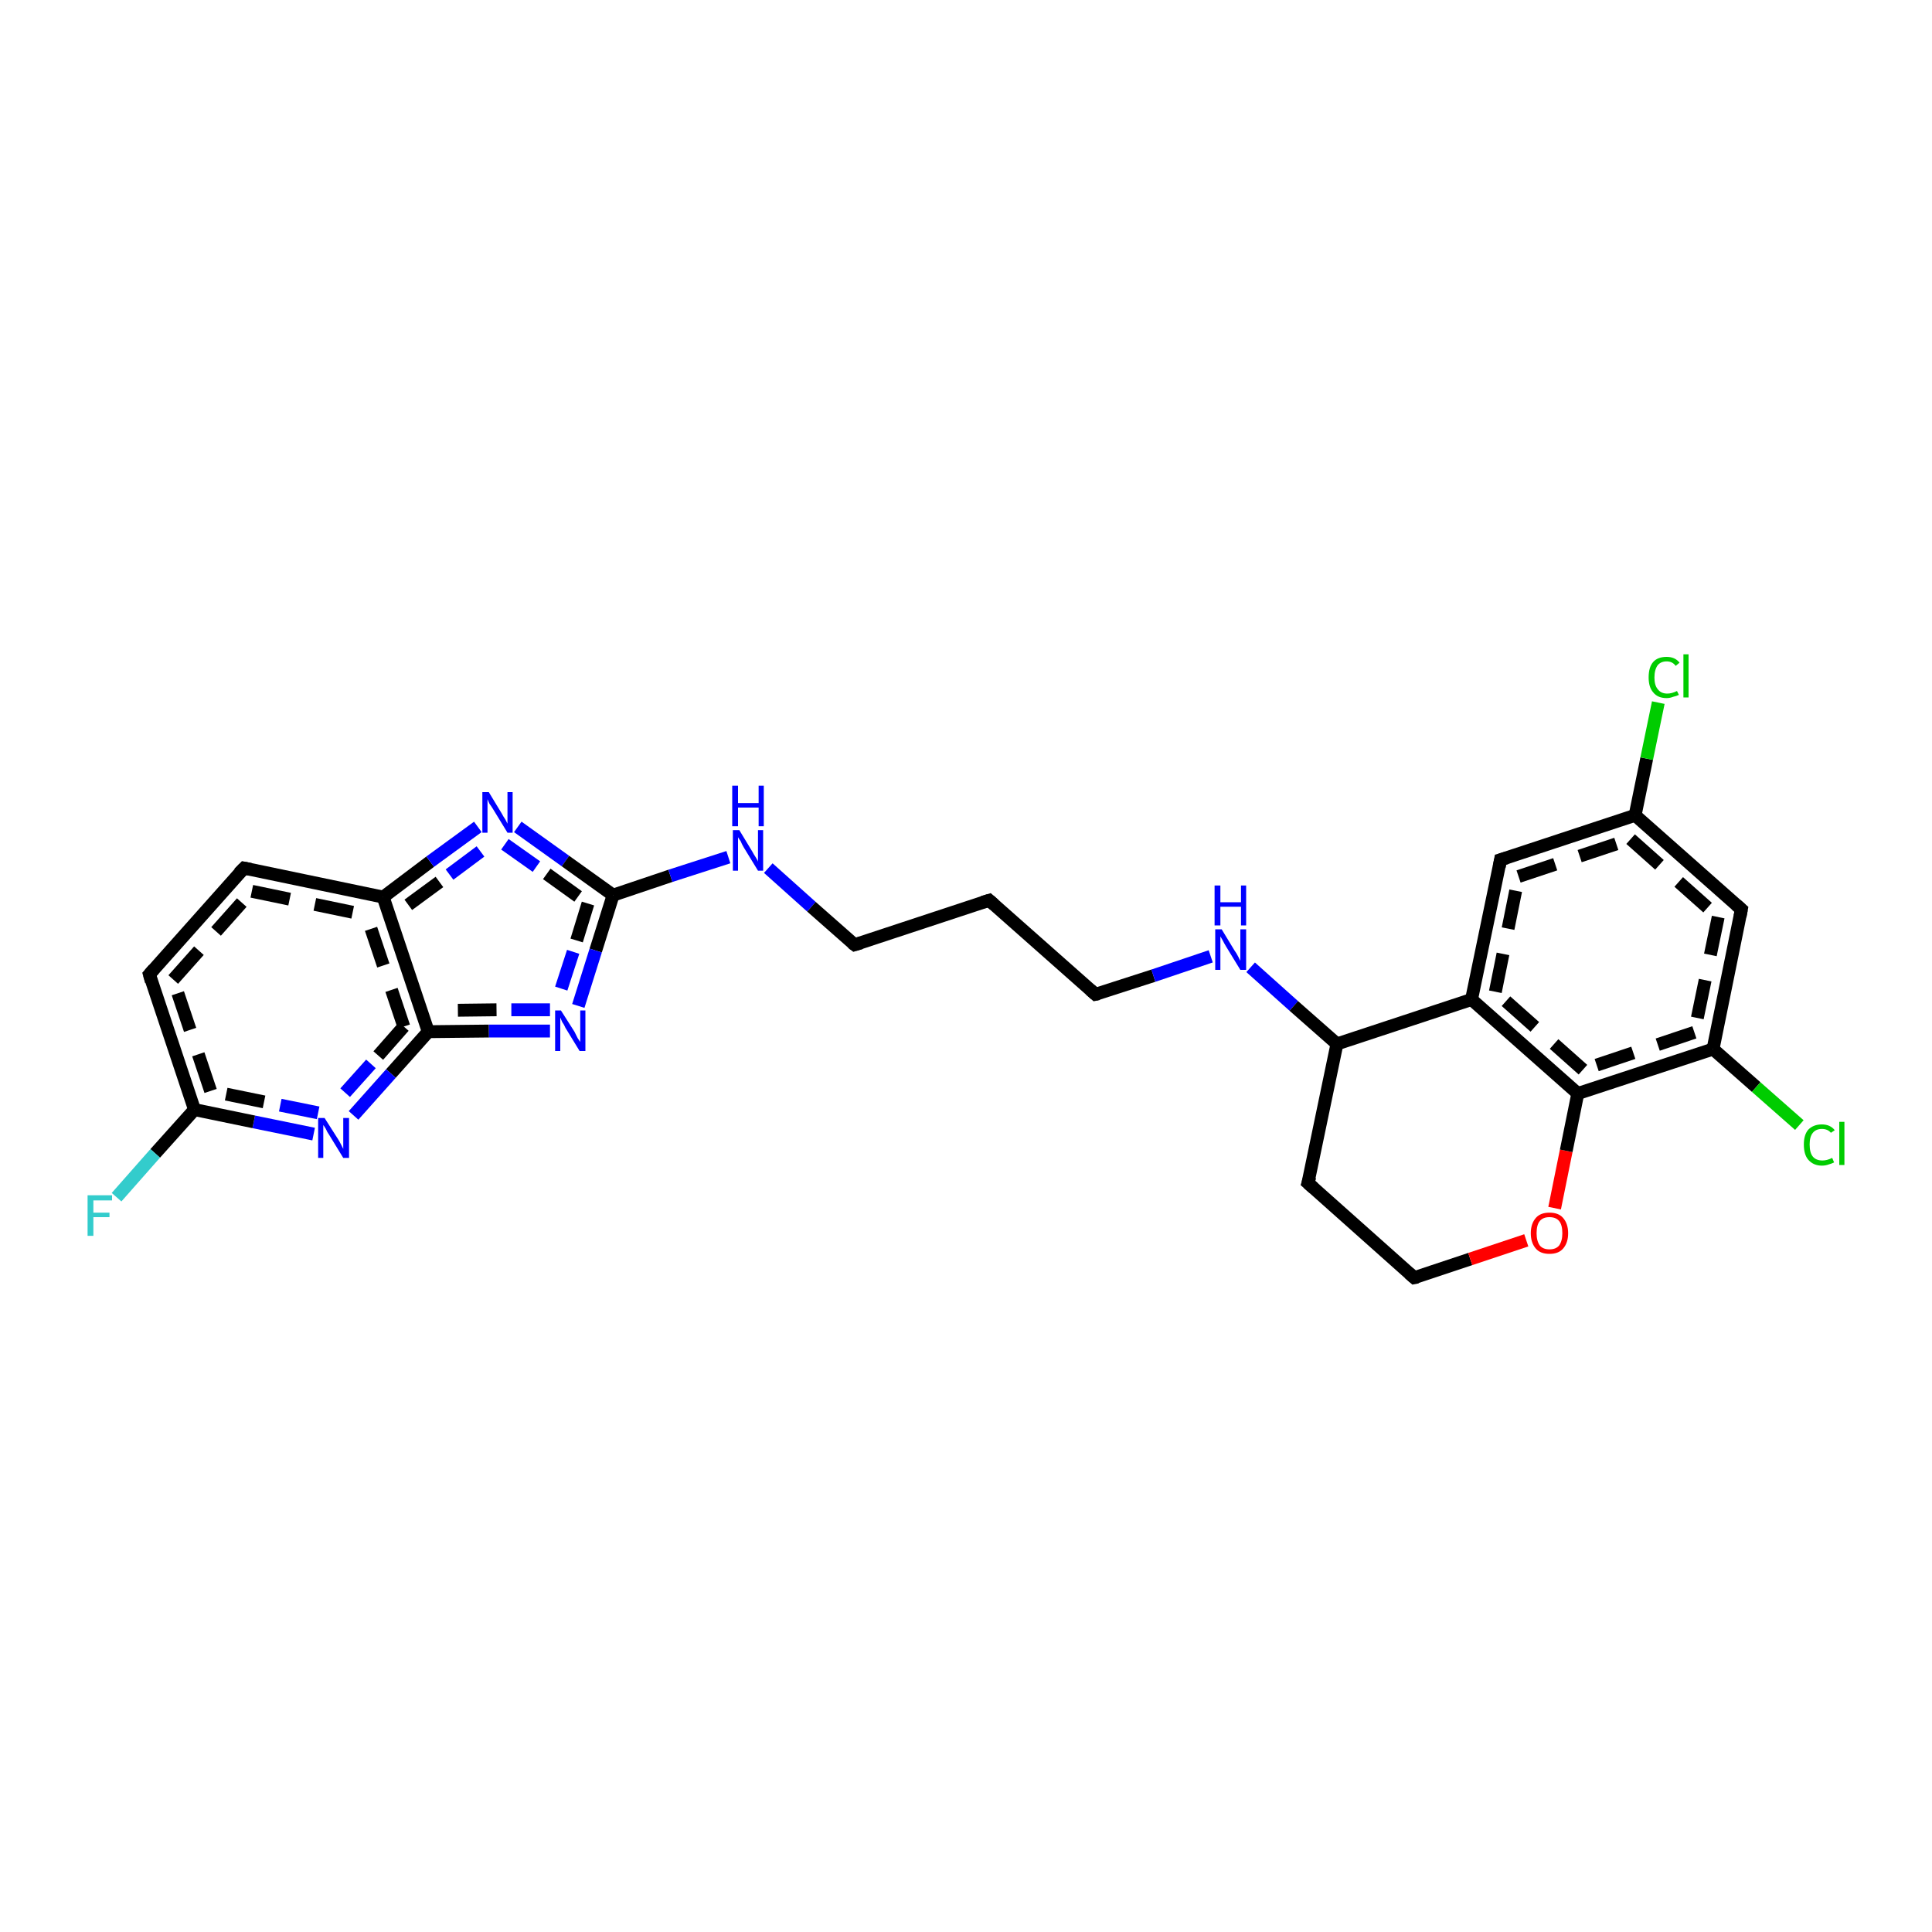 <?xml version='1.0' encoding='iso-8859-1'?>
<svg version='1.1' baseProfile='full'
              xmlns='http://www.w3.org/2000/svg'
                      xmlns:rdkit='http://www.rdkit.org/xml'
                      xmlns:xlink='http://www.w3.org/1999/xlink'
                  xml:space='preserve'
width='300px' height='300px' viewBox='0 0 300 300'>
<!-- END OF HEADER -->
<rect style='opacity:1.0;fill:#FFFFFF;stroke:none' width='300.0' height='300.0' x='0.0' y='0.0'> </rect>
<path class='bond-0 atom-0 atom-1' d='M 23.2,151.3 L 37.9,134.8' style='fill:none;fill-rule:evenodd;stroke:#000000;stroke-width:2.0px;stroke-linecap:butt;stroke-linejoin:miter;stroke-opacity:1' />
<path class='bond-0 atom-0 atom-1' d='M 26.9,152.1 L 39.1,138.4' style='fill:none;fill-rule:evenodd;stroke:#000000;stroke-width:2.0px;stroke-linecap:butt;stroke-linejoin:miter;stroke-opacity:1;stroke-dasharray:6,4' />
<path class='bond-1 atom-1 atom-2' d='M 37.9,134.8 L 59.5,139.3' style='fill:none;fill-rule:evenodd;stroke:#000000;stroke-width:2.0px;stroke-linecap:butt;stroke-linejoin:miter;stroke-opacity:1' />
<path class='bond-1 atom-1 atom-2' d='M 39.1,138.4 L 56.9,142.1' style='fill:none;fill-rule:evenodd;stroke:#000000;stroke-width:2.0px;stroke-linecap:butt;stroke-linejoin:miter;stroke-opacity:1;stroke-dasharray:6,4' />
<path class='bond-2 atom-2 atom-3' d='M 59.5,139.3 L 66.8,133.8' style='fill:none;fill-rule:evenodd;stroke:#000000;stroke-width:2.0px;stroke-linecap:butt;stroke-linejoin:miter;stroke-opacity:1' />
<path class='bond-2 atom-2 atom-3' d='M 66.8,133.8 L 74.2,128.4' style='fill:none;fill-rule:evenodd;stroke:#0000FF;stroke-width:2.0px;stroke-linecap:butt;stroke-linejoin:miter;stroke-opacity:1' />
<path class='bond-2 atom-2 atom-3' d='M 63.4,140.5 L 69.8,135.8' style='fill:none;fill-rule:evenodd;stroke:#000000;stroke-width:2.0px;stroke-linecap:butt;stroke-linejoin:miter;stroke-opacity:1;stroke-dasharray:6,4' />
<path class='bond-2 atom-2 atom-3' d='M 69.8,135.8 L 76.1,131.1' style='fill:none;fill-rule:evenodd;stroke:#0000FF;stroke-width:2.0px;stroke-linecap:butt;stroke-linejoin:miter;stroke-opacity:1;stroke-dasharray:6,4' />
<path class='bond-3 atom-3 atom-4' d='M 80.4,128.4 L 87.8,133.7' style='fill:none;fill-rule:evenodd;stroke:#0000FF;stroke-width:2.0px;stroke-linecap:butt;stroke-linejoin:miter;stroke-opacity:1' />
<path class='bond-3 atom-3 atom-4' d='M 87.8,133.7 L 95.2,139.0' style='fill:none;fill-rule:evenodd;stroke:#000000;stroke-width:2.0px;stroke-linecap:butt;stroke-linejoin:miter;stroke-opacity:1' />
<path class='bond-3 atom-3 atom-4' d='M 78.4,131.1 L 84.9,135.7' style='fill:none;fill-rule:evenodd;stroke:#0000FF;stroke-width:2.0px;stroke-linecap:butt;stroke-linejoin:miter;stroke-opacity:1;stroke-dasharray:6,4' />
<path class='bond-3 atom-3 atom-4' d='M 84.9,135.7 L 91.3,140.3' style='fill:none;fill-rule:evenodd;stroke:#000000;stroke-width:2.0px;stroke-linecap:butt;stroke-linejoin:miter;stroke-opacity:1;stroke-dasharray:6,4' />
<path class='bond-4 atom-4 atom-5' d='M 95.2,139.0 L 92.5,147.6' style='fill:none;fill-rule:evenodd;stroke:#000000;stroke-width:2.0px;stroke-linecap:butt;stroke-linejoin:miter;stroke-opacity:1' />
<path class='bond-4 atom-4 atom-5' d='M 92.5,147.6 L 89.8,156.2' style='fill:none;fill-rule:evenodd;stroke:#0000FF;stroke-width:2.0px;stroke-linecap:butt;stroke-linejoin:miter;stroke-opacity:1' />
<path class='bond-4 atom-4 atom-5' d='M 91.3,140.3 L 89.0,147.8' style='fill:none;fill-rule:evenodd;stroke:#000000;stroke-width:2.0px;stroke-linecap:butt;stroke-linejoin:miter;stroke-opacity:1;stroke-dasharray:6,4' />
<path class='bond-4 atom-4 atom-5' d='M 89.0,147.8 L 86.6,155.2' style='fill:none;fill-rule:evenodd;stroke:#0000FF;stroke-width:2.0px;stroke-linecap:butt;stroke-linejoin:miter;stroke-opacity:1;stroke-dasharray:6,4' />
<path class='bond-5 atom-5 atom-6' d='M 85.4,160.1 L 75.9,160.1' style='fill:none;fill-rule:evenodd;stroke:#0000FF;stroke-width:2.0px;stroke-linecap:butt;stroke-linejoin:miter;stroke-opacity:1' />
<path class='bond-5 atom-5 atom-6' d='M 75.9,160.1 L 66.5,160.2' style='fill:none;fill-rule:evenodd;stroke:#000000;stroke-width:2.0px;stroke-linecap:butt;stroke-linejoin:miter;stroke-opacity:1' />
<path class='bond-5 atom-5 atom-6' d='M 85.4,156.8 L 77.1,156.8' style='fill:none;fill-rule:evenodd;stroke:#0000FF;stroke-width:2.0px;stroke-linecap:butt;stroke-linejoin:miter;stroke-opacity:1;stroke-dasharray:6,4' />
<path class='bond-5 atom-5 atom-6' d='M 77.1,156.8 L 68.8,156.9' style='fill:none;fill-rule:evenodd;stroke:#000000;stroke-width:2.0px;stroke-linecap:butt;stroke-linejoin:miter;stroke-opacity:1;stroke-dasharray:6,4' />
<path class='bond-6 atom-6 atom-7' d='M 66.5,160.2 L 60.7,166.7' style='fill:none;fill-rule:evenodd;stroke:#000000;stroke-width:2.0px;stroke-linecap:butt;stroke-linejoin:miter;stroke-opacity:1' />
<path class='bond-6 atom-6 atom-7' d='M 60.7,166.7 L 54.9,173.2' style='fill:none;fill-rule:evenodd;stroke:#0000FF;stroke-width:2.0px;stroke-linecap:butt;stroke-linejoin:miter;stroke-opacity:1' />
<path class='bond-6 atom-6 atom-7' d='M 62.7,159.4 L 57.6,165.2' style='fill:none;fill-rule:evenodd;stroke:#000000;stroke-width:2.0px;stroke-linecap:butt;stroke-linejoin:miter;stroke-opacity:1;stroke-dasharray:6,4' />
<path class='bond-6 atom-6 atom-7' d='M 57.6,165.2 L 52.4,171.0' style='fill:none;fill-rule:evenodd;stroke:#0000FF;stroke-width:2.0px;stroke-linecap:butt;stroke-linejoin:miter;stroke-opacity:1;stroke-dasharray:6,4' />
<path class='bond-7 atom-7 atom-8' d='M 48.7,176.1 L 39.4,174.2' style='fill:none;fill-rule:evenodd;stroke:#0000FF;stroke-width:2.0px;stroke-linecap:butt;stroke-linejoin:miter;stroke-opacity:1' />
<path class='bond-7 atom-7 atom-8' d='M 39.4,174.2 L 30.2,172.3' style='fill:none;fill-rule:evenodd;stroke:#000000;stroke-width:2.0px;stroke-linecap:butt;stroke-linejoin:miter;stroke-opacity:1' />
<path class='bond-7 atom-7 atom-8' d='M 49.4,172.8 L 41.0,171.1' style='fill:none;fill-rule:evenodd;stroke:#0000FF;stroke-width:2.0px;stroke-linecap:butt;stroke-linejoin:miter;stroke-opacity:1;stroke-dasharray:6,4' />
<path class='bond-7 atom-7 atom-8' d='M 41.0,171.1 L 32.7,169.4' style='fill:none;fill-rule:evenodd;stroke:#000000;stroke-width:2.0px;stroke-linecap:butt;stroke-linejoin:miter;stroke-opacity:1;stroke-dasharray:6,4' />
<path class='bond-8 atom-8 atom-9' d='M 30.2,172.3 L 24.1,179.1' style='fill:none;fill-rule:evenodd;stroke:#000000;stroke-width:2.0px;stroke-linecap:butt;stroke-linejoin:miter;stroke-opacity:1' />
<path class='bond-8 atom-8 atom-9' d='M 24.1,179.1 L 18.1,185.9' style='fill:none;fill-rule:evenodd;stroke:#33CCCC;stroke-width:2.0px;stroke-linecap:butt;stroke-linejoin:miter;stroke-opacity:1' />
<path class='bond-9 atom-4 atom-10' d='M 95.2,139.0 L 104.1,136.0' style='fill:none;fill-rule:evenodd;stroke:#000000;stroke-width:2.0px;stroke-linecap:butt;stroke-linejoin:miter;stroke-opacity:1' />
<path class='bond-9 atom-4 atom-10' d='M 104.1,136.0 L 113.1,133.1' style='fill:none;fill-rule:evenodd;stroke:#0000FF;stroke-width:2.0px;stroke-linecap:butt;stroke-linejoin:miter;stroke-opacity:1' />
<path class='bond-10 atom-10 atom-11' d='M 119.3,134.8 L 126.0,140.8' style='fill:none;fill-rule:evenodd;stroke:#0000FF;stroke-width:2.0px;stroke-linecap:butt;stroke-linejoin:miter;stroke-opacity:1' />
<path class='bond-10 atom-10 atom-11' d='M 126.0,140.8 L 132.7,146.7' style='fill:none;fill-rule:evenodd;stroke:#000000;stroke-width:2.0px;stroke-linecap:butt;stroke-linejoin:miter;stroke-opacity:1' />
<path class='bond-11 atom-11 atom-12' d='M 132.7,146.7 L 153.6,139.8' style='fill:none;fill-rule:evenodd;stroke:#000000;stroke-width:2.0px;stroke-linecap:butt;stroke-linejoin:miter;stroke-opacity:1' />
<path class='bond-12 atom-12 atom-13' d='M 153.6,139.8 L 170.1,154.4' style='fill:none;fill-rule:evenodd;stroke:#000000;stroke-width:2.0px;stroke-linecap:butt;stroke-linejoin:miter;stroke-opacity:1' />
<path class='bond-13 atom-13 atom-14' d='M 170.1,154.4 L 179.1,151.5' style='fill:none;fill-rule:evenodd;stroke:#000000;stroke-width:2.0px;stroke-linecap:butt;stroke-linejoin:miter;stroke-opacity:1' />
<path class='bond-13 atom-13 atom-14' d='M 179.1,151.5 L 188.0,148.5' style='fill:none;fill-rule:evenodd;stroke:#0000FF;stroke-width:2.0px;stroke-linecap:butt;stroke-linejoin:miter;stroke-opacity:1' />
<path class='bond-14 atom-14 atom-15' d='M 194.2,150.2 L 200.9,156.2' style='fill:none;fill-rule:evenodd;stroke:#0000FF;stroke-width:2.0px;stroke-linecap:butt;stroke-linejoin:miter;stroke-opacity:1' />
<path class='bond-14 atom-14 atom-15' d='M 200.9,156.2 L 207.6,162.1' style='fill:none;fill-rule:evenodd;stroke:#000000;stroke-width:2.0px;stroke-linecap:butt;stroke-linejoin:miter;stroke-opacity:1' />
<path class='bond-15 atom-15 atom-16' d='M 207.6,162.1 L 203.1,183.7' style='fill:none;fill-rule:evenodd;stroke:#000000;stroke-width:2.0px;stroke-linecap:butt;stroke-linejoin:miter;stroke-opacity:1' />
<path class='bond-16 atom-16 atom-17' d='M 203.1,183.7 L 219.6,198.4' style='fill:none;fill-rule:evenodd;stroke:#000000;stroke-width:2.0px;stroke-linecap:butt;stroke-linejoin:miter;stroke-opacity:1' />
<path class='bond-17 atom-17 atom-18' d='M 219.6,198.4 L 228.3,195.5' style='fill:none;fill-rule:evenodd;stroke:#000000;stroke-width:2.0px;stroke-linecap:butt;stroke-linejoin:miter;stroke-opacity:1' />
<path class='bond-17 atom-17 atom-18' d='M 228.3,195.5 L 237.0,192.6' style='fill:none;fill-rule:evenodd;stroke:#FF0000;stroke-width:2.0px;stroke-linecap:butt;stroke-linejoin:miter;stroke-opacity:1' />
<path class='bond-18 atom-18 atom-19' d='M 241.4,187.6 L 243.2,178.7' style='fill:none;fill-rule:evenodd;stroke:#FF0000;stroke-width:2.0px;stroke-linecap:butt;stroke-linejoin:miter;stroke-opacity:1' />
<path class='bond-18 atom-18 atom-19' d='M 243.2,178.7 L 245.0,169.8' style='fill:none;fill-rule:evenodd;stroke:#000000;stroke-width:2.0px;stroke-linecap:butt;stroke-linejoin:miter;stroke-opacity:1' />
<path class='bond-19 atom-19 atom-20' d='M 245.0,169.8 L 228.5,155.2' style='fill:none;fill-rule:evenodd;stroke:#000000;stroke-width:2.0px;stroke-linecap:butt;stroke-linejoin:miter;stroke-opacity:1' />
<path class='bond-19 atom-19 atom-20' d='M 245.8,166.1 L 232.2,154.0' style='fill:none;fill-rule:evenodd;stroke:#000000;stroke-width:2.0px;stroke-linecap:butt;stroke-linejoin:miter;stroke-opacity:1;stroke-dasharray:6,4' />
<path class='bond-20 atom-20 atom-21' d='M 228.5,155.2 L 233.0,133.5' style='fill:none;fill-rule:evenodd;stroke:#000000;stroke-width:2.0px;stroke-linecap:butt;stroke-linejoin:miter;stroke-opacity:1' />
<path class='bond-20 atom-20 atom-21' d='M 232.2,154.0 L 235.8,136.1' style='fill:none;fill-rule:evenodd;stroke:#000000;stroke-width:2.0px;stroke-linecap:butt;stroke-linejoin:miter;stroke-opacity:1;stroke-dasharray:6,4' />
<path class='bond-21 atom-21 atom-22' d='M 233.0,133.5 L 253.9,126.6' style='fill:none;fill-rule:evenodd;stroke:#000000;stroke-width:2.0px;stroke-linecap:butt;stroke-linejoin:miter;stroke-opacity:1' />
<path class='bond-21 atom-21 atom-22' d='M 235.8,136.1 L 253.2,130.3' style='fill:none;fill-rule:evenodd;stroke:#000000;stroke-width:2.0px;stroke-linecap:butt;stroke-linejoin:miter;stroke-opacity:1;stroke-dasharray:6,4' />
<path class='bond-22 atom-22 atom-23' d='M 253.9,126.6 L 255.7,117.8' style='fill:none;fill-rule:evenodd;stroke:#000000;stroke-width:2.0px;stroke-linecap:butt;stroke-linejoin:miter;stroke-opacity:1' />
<path class='bond-22 atom-22 atom-23' d='M 255.7,117.8 L 257.5,109.1' style='fill:none;fill-rule:evenodd;stroke:#00CC00;stroke-width:2.0px;stroke-linecap:butt;stroke-linejoin:miter;stroke-opacity:1' />
<path class='bond-23 atom-22 atom-24' d='M 253.9,126.6 L 270.4,141.2' style='fill:none;fill-rule:evenodd;stroke:#000000;stroke-width:2.0px;stroke-linecap:butt;stroke-linejoin:miter;stroke-opacity:1' />
<path class='bond-23 atom-22 atom-24' d='M 253.2,130.3 L 266.8,142.4' style='fill:none;fill-rule:evenodd;stroke:#000000;stroke-width:2.0px;stroke-linecap:butt;stroke-linejoin:miter;stroke-opacity:1;stroke-dasharray:6,4' />
<path class='bond-24 atom-24 atom-25' d='M 270.4,141.2 L 266.0,162.9' style='fill:none;fill-rule:evenodd;stroke:#000000;stroke-width:2.0px;stroke-linecap:butt;stroke-linejoin:miter;stroke-opacity:1' />
<path class='bond-24 atom-24 atom-25' d='M 266.8,142.4 L 263.1,160.3' style='fill:none;fill-rule:evenodd;stroke:#000000;stroke-width:2.0px;stroke-linecap:butt;stroke-linejoin:miter;stroke-opacity:1;stroke-dasharray:6,4' />
<path class='bond-25 atom-25 atom-26' d='M 266.0,162.9 L 272.7,168.8' style='fill:none;fill-rule:evenodd;stroke:#000000;stroke-width:2.0px;stroke-linecap:butt;stroke-linejoin:miter;stroke-opacity:1' />
<path class='bond-25 atom-25 atom-26' d='M 272.7,168.8 L 279.4,174.7' style='fill:none;fill-rule:evenodd;stroke:#00CC00;stroke-width:2.0px;stroke-linecap:butt;stroke-linejoin:miter;stroke-opacity:1' />
<path class='bond-26 atom-6 atom-2' d='M 66.5,160.2 L 59.5,139.3' style='fill:none;fill-rule:evenodd;stroke:#000000;stroke-width:2.0px;stroke-linecap:butt;stroke-linejoin:miter;stroke-opacity:1' />
<path class='bond-26 atom-6 atom-2' d='M 62.7,159.4 L 56.9,142.1' style='fill:none;fill-rule:evenodd;stroke:#000000;stroke-width:2.0px;stroke-linecap:butt;stroke-linejoin:miter;stroke-opacity:1;stroke-dasharray:6,4' />
<path class='bond-27 atom-8 atom-0' d='M 30.2,172.3 L 23.2,151.3' style='fill:none;fill-rule:evenodd;stroke:#000000;stroke-width:2.0px;stroke-linecap:butt;stroke-linejoin:miter;stroke-opacity:1' />
<path class='bond-27 atom-8 atom-0' d='M 32.7,169.4 L 26.9,152.1' style='fill:none;fill-rule:evenodd;stroke:#000000;stroke-width:2.0px;stroke-linecap:butt;stroke-linejoin:miter;stroke-opacity:1;stroke-dasharray:6,4' />
<path class='bond-28 atom-20 atom-15' d='M 228.5,155.2 L 207.6,162.1' style='fill:none;fill-rule:evenodd;stroke:#000000;stroke-width:2.0px;stroke-linecap:butt;stroke-linejoin:miter;stroke-opacity:1' />
<path class='bond-29 atom-25 atom-19' d='M 266.0,162.9 L 245.0,169.8' style='fill:none;fill-rule:evenodd;stroke:#000000;stroke-width:2.0px;stroke-linecap:butt;stroke-linejoin:miter;stroke-opacity:1' />
<path class='bond-29 atom-25 atom-19' d='M 263.1,160.3 L 245.8,166.1' style='fill:none;fill-rule:evenodd;stroke:#000000;stroke-width:2.0px;stroke-linecap:butt;stroke-linejoin:miter;stroke-opacity:1;stroke-dasharray:6,4' />
<path d='M 23.9,150.5 L 23.2,151.3 L 23.5,152.4' style='fill:none;stroke:#000000;stroke-width:2.0px;stroke-linecap:butt;stroke-linejoin:miter;stroke-opacity:1;' />
<path d='M 37.1,135.6 L 37.9,134.8 L 38.9,135.0' style='fill:none;stroke:#000000;stroke-width:2.0px;stroke-linecap:butt;stroke-linejoin:miter;stroke-opacity:1;' />
<path d='M 132.3,146.4 L 132.7,146.7 L 133.7,146.4' style='fill:none;stroke:#000000;stroke-width:2.0px;stroke-linecap:butt;stroke-linejoin:miter;stroke-opacity:1;' />
<path d='M 152.6,140.1 L 153.6,139.8 L 154.4,140.5' style='fill:none;stroke:#000000;stroke-width:2.0px;stroke-linecap:butt;stroke-linejoin:miter;stroke-opacity:1;' />
<path d='M 169.3,153.7 L 170.1,154.4 L 170.6,154.3' style='fill:none;stroke:#000000;stroke-width:2.0px;stroke-linecap:butt;stroke-linejoin:miter;stroke-opacity:1;' />
<path d='M 203.4,182.7 L 203.1,183.7 L 204.0,184.5' style='fill:none;stroke:#000000;stroke-width:2.0px;stroke-linecap:butt;stroke-linejoin:miter;stroke-opacity:1;' />
<path d='M 218.8,197.7 L 219.6,198.4 L 220.1,198.3' style='fill:none;stroke:#000000;stroke-width:2.0px;stroke-linecap:butt;stroke-linejoin:miter;stroke-opacity:1;' />
<path d='M 232.8,134.6 L 233.0,133.5 L 234.0,133.2' style='fill:none;stroke:#000000;stroke-width:2.0px;stroke-linecap:butt;stroke-linejoin:miter;stroke-opacity:1;' />
<path d='M 269.6,140.5 L 270.4,141.2 L 270.2,142.3' style='fill:none;stroke:#000000;stroke-width:2.0px;stroke-linecap:butt;stroke-linejoin:miter;stroke-opacity:1;' />
<path class='atom-3' d='M 75.9 123.0
L 77.9 126.3
Q 78.1 126.7, 78.5 127.3
Q 78.8 127.9, 78.8 127.9
L 78.8 123.0
L 79.6 123.0
L 79.6 129.3
L 78.8 129.3
L 76.6 125.7
Q 76.3 125.2, 76.0 124.8
Q 75.8 124.3, 75.7 124.1
L 75.7 129.3
L 74.9 129.3
L 74.9 123.0
L 75.9 123.0
' fill='#0000FF'/>
<path class='atom-5' d='M 87.1 156.9
L 89.2 160.2
Q 89.4 160.6, 89.7 161.2
Q 90.1 161.8, 90.1 161.8
L 90.1 156.9
L 90.9 156.9
L 90.9 163.2
L 90.0 163.2
L 87.8 159.6
Q 87.6 159.1, 87.3 158.7
Q 87.1 158.2, 87.0 158.0
L 87.0 163.2
L 86.2 163.2
L 86.2 156.9
L 87.1 156.9
' fill='#0000FF'/>
<path class='atom-7' d='M 50.4 173.6
L 52.5 176.9
Q 52.7 177.2, 53.0 177.8
Q 53.3 178.4, 53.3 178.4
L 53.3 173.6
L 54.2 173.6
L 54.2 179.8
L 53.3 179.8
L 51.1 176.2
Q 50.8 175.8, 50.6 175.3
Q 50.3 174.8, 50.2 174.7
L 50.2 179.8
L 49.4 179.8
L 49.4 173.6
L 50.4 173.6
' fill='#0000FF'/>
<path class='atom-9' d='M 13.6 185.6
L 17.4 185.6
L 17.4 186.4
L 14.5 186.4
L 14.5 188.3
L 17.0 188.3
L 17.0 189.0
L 14.5 189.0
L 14.5 191.9
L 13.6 191.9
L 13.6 185.6
' fill='#33CCCC'/>
<path class='atom-10' d='M 114.8 128.9
L 116.8 132.2
Q 117.0 132.6, 117.4 133.2
Q 117.7 133.7, 117.7 133.8
L 117.7 128.9
L 118.5 128.9
L 118.5 135.2
L 117.7 135.2
L 115.5 131.6
Q 115.2 131.1, 115.0 130.6
Q 114.7 130.2, 114.6 130.0
L 114.6 135.2
L 113.8 135.2
L 113.8 128.9
L 114.8 128.9
' fill='#0000FF'/>
<path class='atom-10' d='M 113.7 122.0
L 114.6 122.0
L 114.6 124.7
L 117.8 124.7
L 117.8 122.0
L 118.6 122.0
L 118.6 128.3
L 117.8 128.3
L 117.8 125.4
L 114.6 125.4
L 114.6 128.3
L 113.7 128.3
L 113.7 122.0
' fill='#0000FF'/>
<path class='atom-14' d='M 189.7 144.3
L 191.7 147.6
Q 192.0 148.0, 192.3 148.6
Q 192.6 149.2, 192.6 149.2
L 192.6 144.3
L 193.5 144.3
L 193.5 150.6
L 192.6 150.6
L 190.4 147.0
Q 190.1 146.5, 189.9 146.1
Q 189.6 145.6, 189.5 145.4
L 189.5 150.6
L 188.7 150.6
L 188.7 144.3
L 189.7 144.3
' fill='#0000FF'/>
<path class='atom-14' d='M 188.6 137.5
L 189.5 137.5
L 189.5 140.1
L 192.7 140.1
L 192.7 137.5
L 193.5 137.5
L 193.5 143.7
L 192.7 143.7
L 192.7 140.8
L 189.5 140.8
L 189.5 143.7
L 188.6 143.7
L 188.6 137.5
' fill='#0000FF'/>
<path class='atom-18' d='M 237.7 191.5
Q 237.7 190.0, 238.5 189.1
Q 239.2 188.3, 240.6 188.3
Q 242.0 188.3, 242.7 189.1
Q 243.5 190.0, 243.5 191.5
Q 243.5 193.0, 242.7 193.9
Q 242.0 194.7, 240.6 194.7
Q 239.2 194.7, 238.5 193.9
Q 237.7 193.0, 237.7 191.5
M 240.6 194.0
Q 241.6 194.0, 242.1 193.4
Q 242.6 192.7, 242.6 191.5
Q 242.6 190.2, 242.1 189.6
Q 241.6 189.0, 240.6 189.0
Q 239.6 189.0, 239.1 189.6
Q 238.6 190.2, 238.6 191.5
Q 238.6 192.7, 239.1 193.4
Q 239.6 194.0, 240.6 194.0
' fill='#FF0000'/>
<path class='atom-23' d='M 256.0 105.2
Q 256.0 103.6, 256.7 102.8
Q 257.4 102.0, 258.8 102.0
Q 260.1 102.0, 260.8 102.9
L 260.2 103.4
Q 259.7 102.7, 258.8 102.7
Q 257.9 102.7, 257.4 103.3
Q 256.9 104.0, 256.9 105.2
Q 256.9 106.4, 257.4 107.0
Q 257.9 107.7, 258.9 107.7
Q 259.6 107.7, 260.4 107.3
L 260.7 107.9
Q 260.3 108.1, 259.8 108.2
Q 259.3 108.4, 258.8 108.4
Q 257.4 108.4, 256.7 107.5
Q 256.0 106.7, 256.0 105.2
' fill='#00CC00'/>
<path class='atom-23' d='M 261.4 101.6
L 262.2 101.6
L 262.2 108.3
L 261.4 108.3
L 261.4 101.6
' fill='#00CC00'/>
<path class='atom-26' d='M 280.1 177.7
Q 280.1 176.2, 280.8 175.4
Q 281.6 174.6, 282.9 174.6
Q 284.2 174.6, 284.9 175.5
L 284.3 175.9
Q 283.8 175.3, 282.9 175.3
Q 282.0 175.3, 281.5 175.9
Q 281.0 176.5, 281.0 177.7
Q 281.0 179.0, 281.5 179.6
Q 282.0 180.2, 283.0 180.2
Q 283.7 180.2, 284.5 179.8
L 284.8 180.5
Q 284.4 180.7, 284.0 180.8
Q 283.5 181.0, 282.9 181.0
Q 281.6 181.0, 280.8 180.1
Q 280.1 179.3, 280.1 177.7
' fill='#00CC00'/>
<path class='atom-26' d='M 285.6 174.2
L 286.4 174.2
L 286.4 180.9
L 285.6 180.9
L 285.6 174.2
' fill='#00CC00'/>
</svg>

